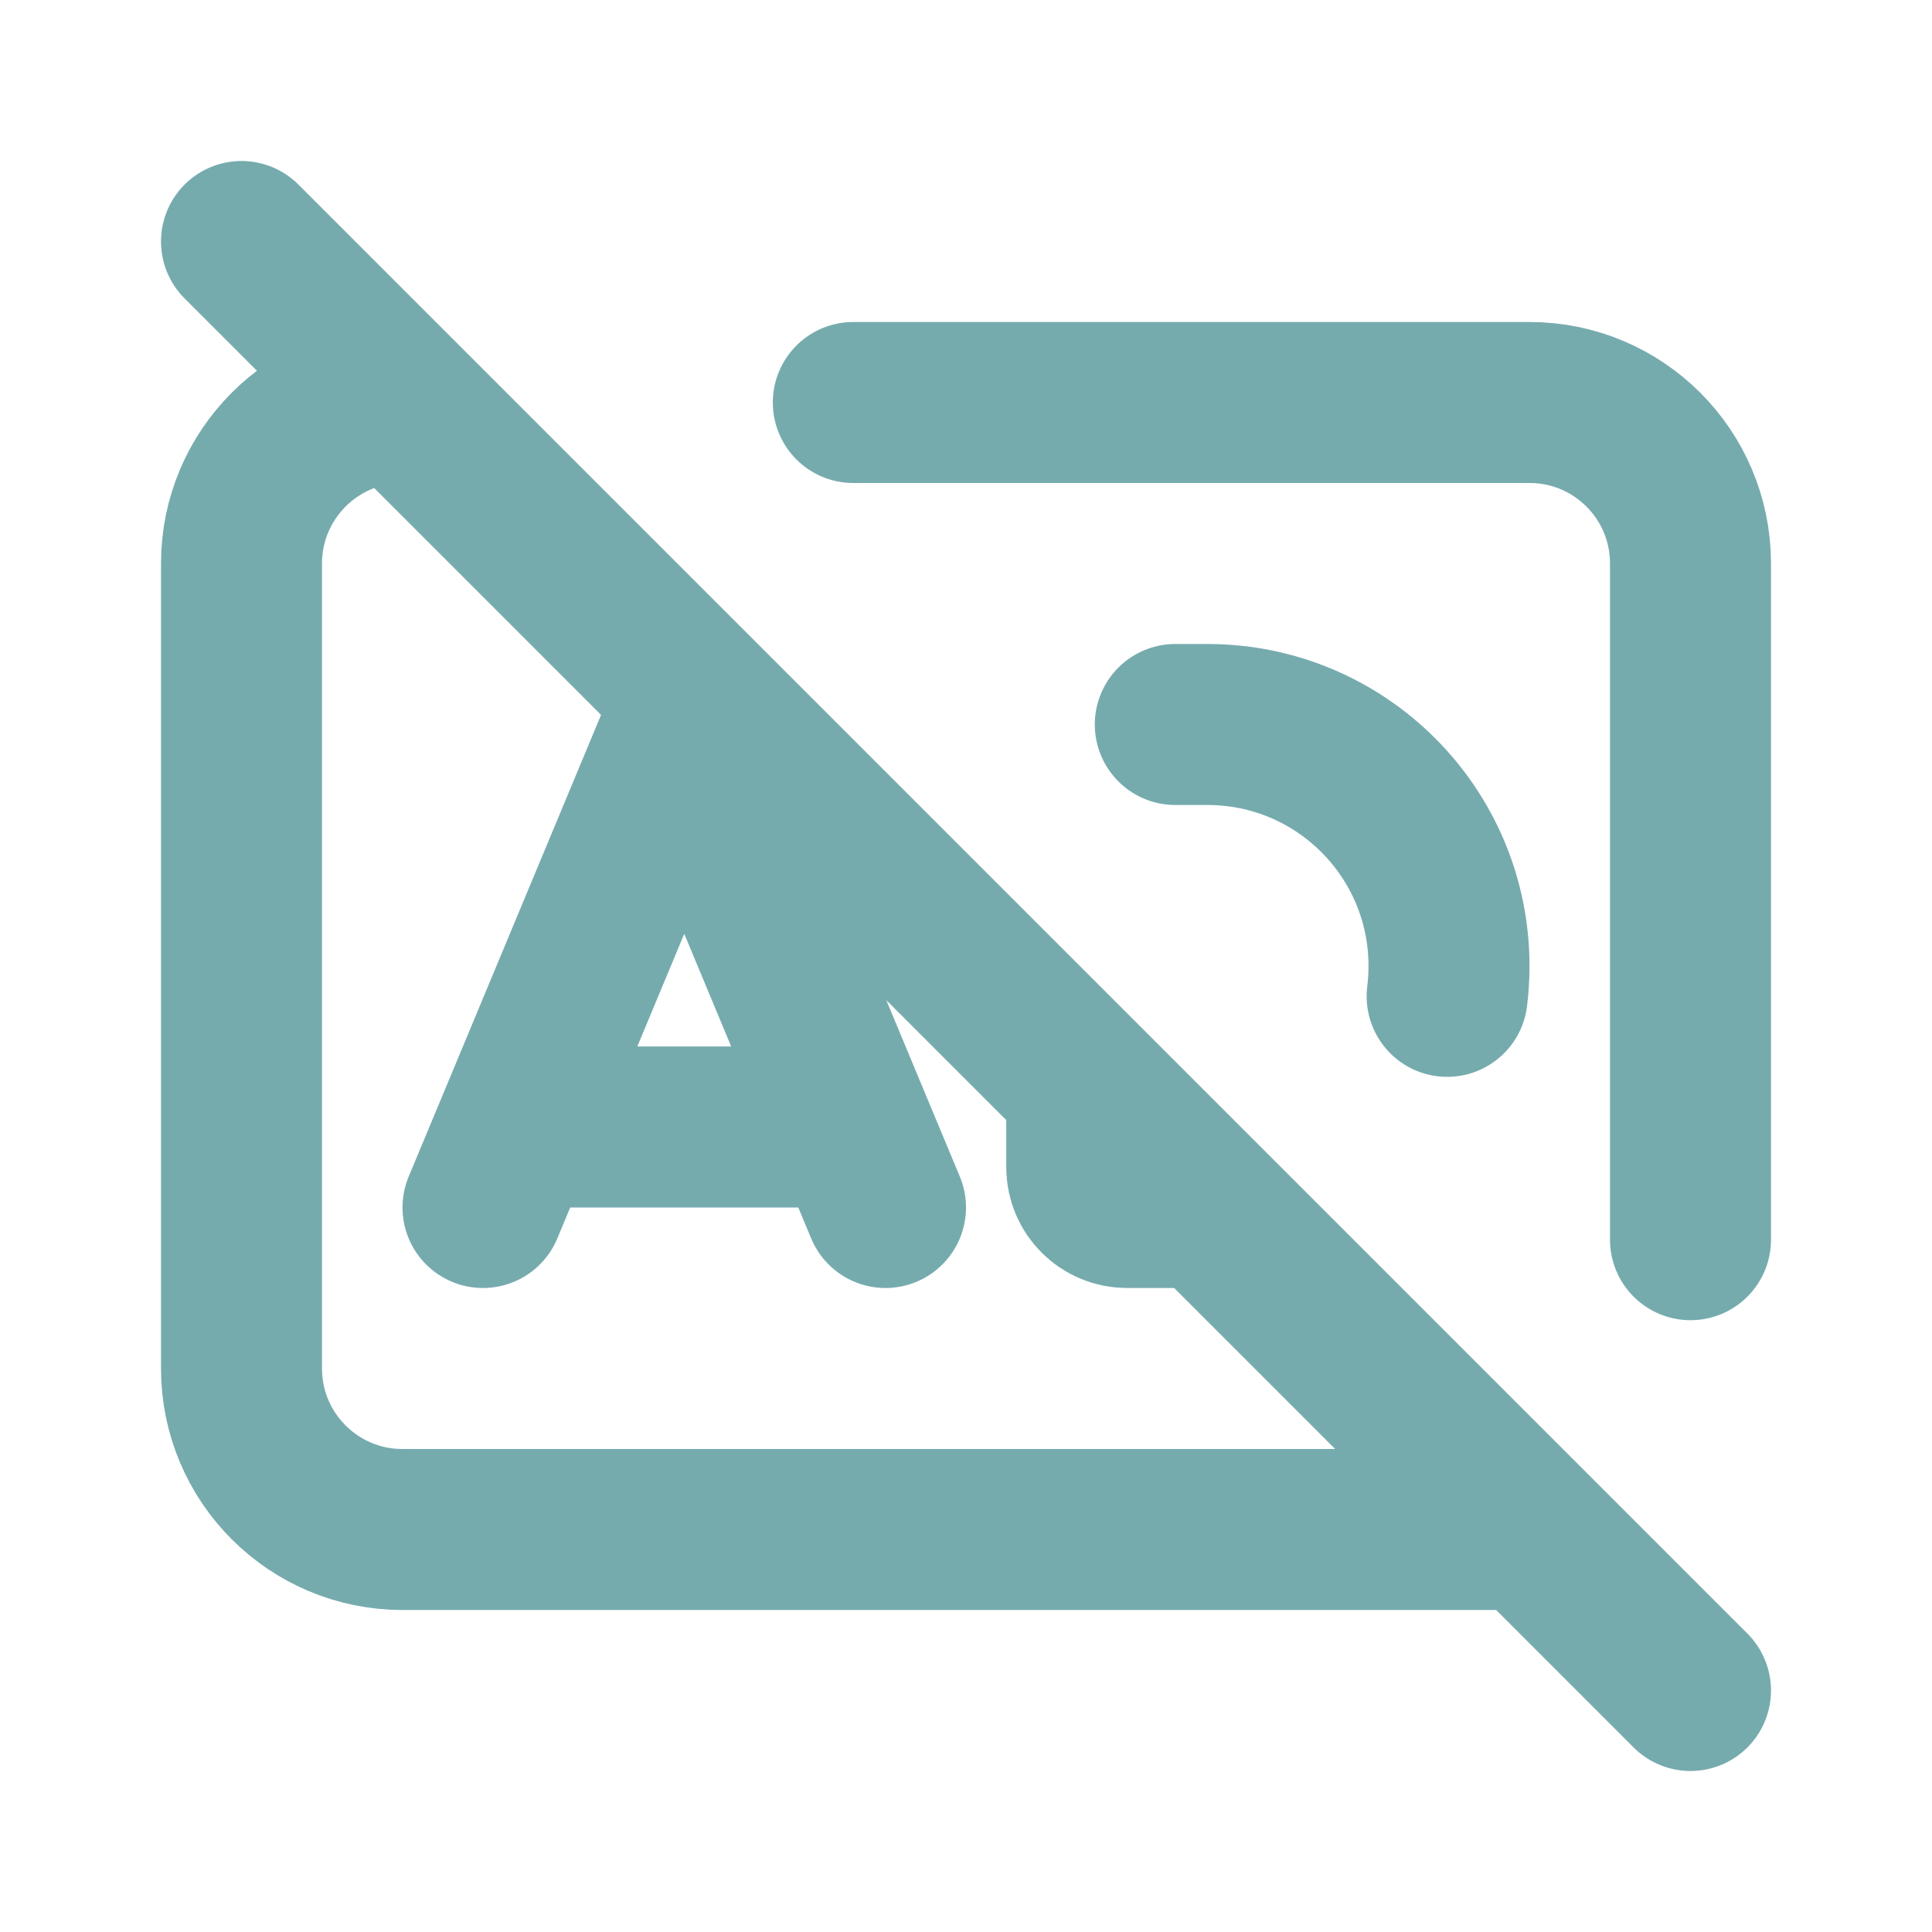 <!DOCTYPE svg PUBLIC "-//W3C//DTD SVG 1.1//EN" "http://www.w3.org/Graphics/SVG/1.1/DTD/svg11.dtd">
<!-- Uploaded to: SVG Repo, www.svgrepo.com, Transformed by: SVG Repo Mixer Tools -->
<svg width="800px" height="800px" viewBox="0 0 24 24" fill="none" xmlns="http://www.w3.org/2000/svg">
<g id="SVGRepo_bgCarrier" stroke-width="0"/>
<g id="SVGRepo_tracerCarrier" stroke-linecap="round" stroke-linejoin="round"/>
<g id="SVGRepo_iconCarrier"> <path d="M6.417 14L8.5 9L10.583 14M6.417 14L6 15M6.417 14H10.583M10.583 14L11 15M15 15H14C13.724 15 13.5 14.776 13.5 14.5V13.5M19 19H5C3.895 19 3 18.105 3 17V7C3 5.895 3.895 5 5 5M10.6 5H19C20.105 5 21 5.895 21 7V15.4M14.6 9H15C16.657 9 18 10.343 18 12C18 12.127 17.992 12.253 17.977 12.377M3 3L13.5 13.5M21 21L13.5 13.5" stroke="#76ABAE" stroke-width="2" stroke-linecap="round" stroke-linejoin="round"/> </g>
</svg>